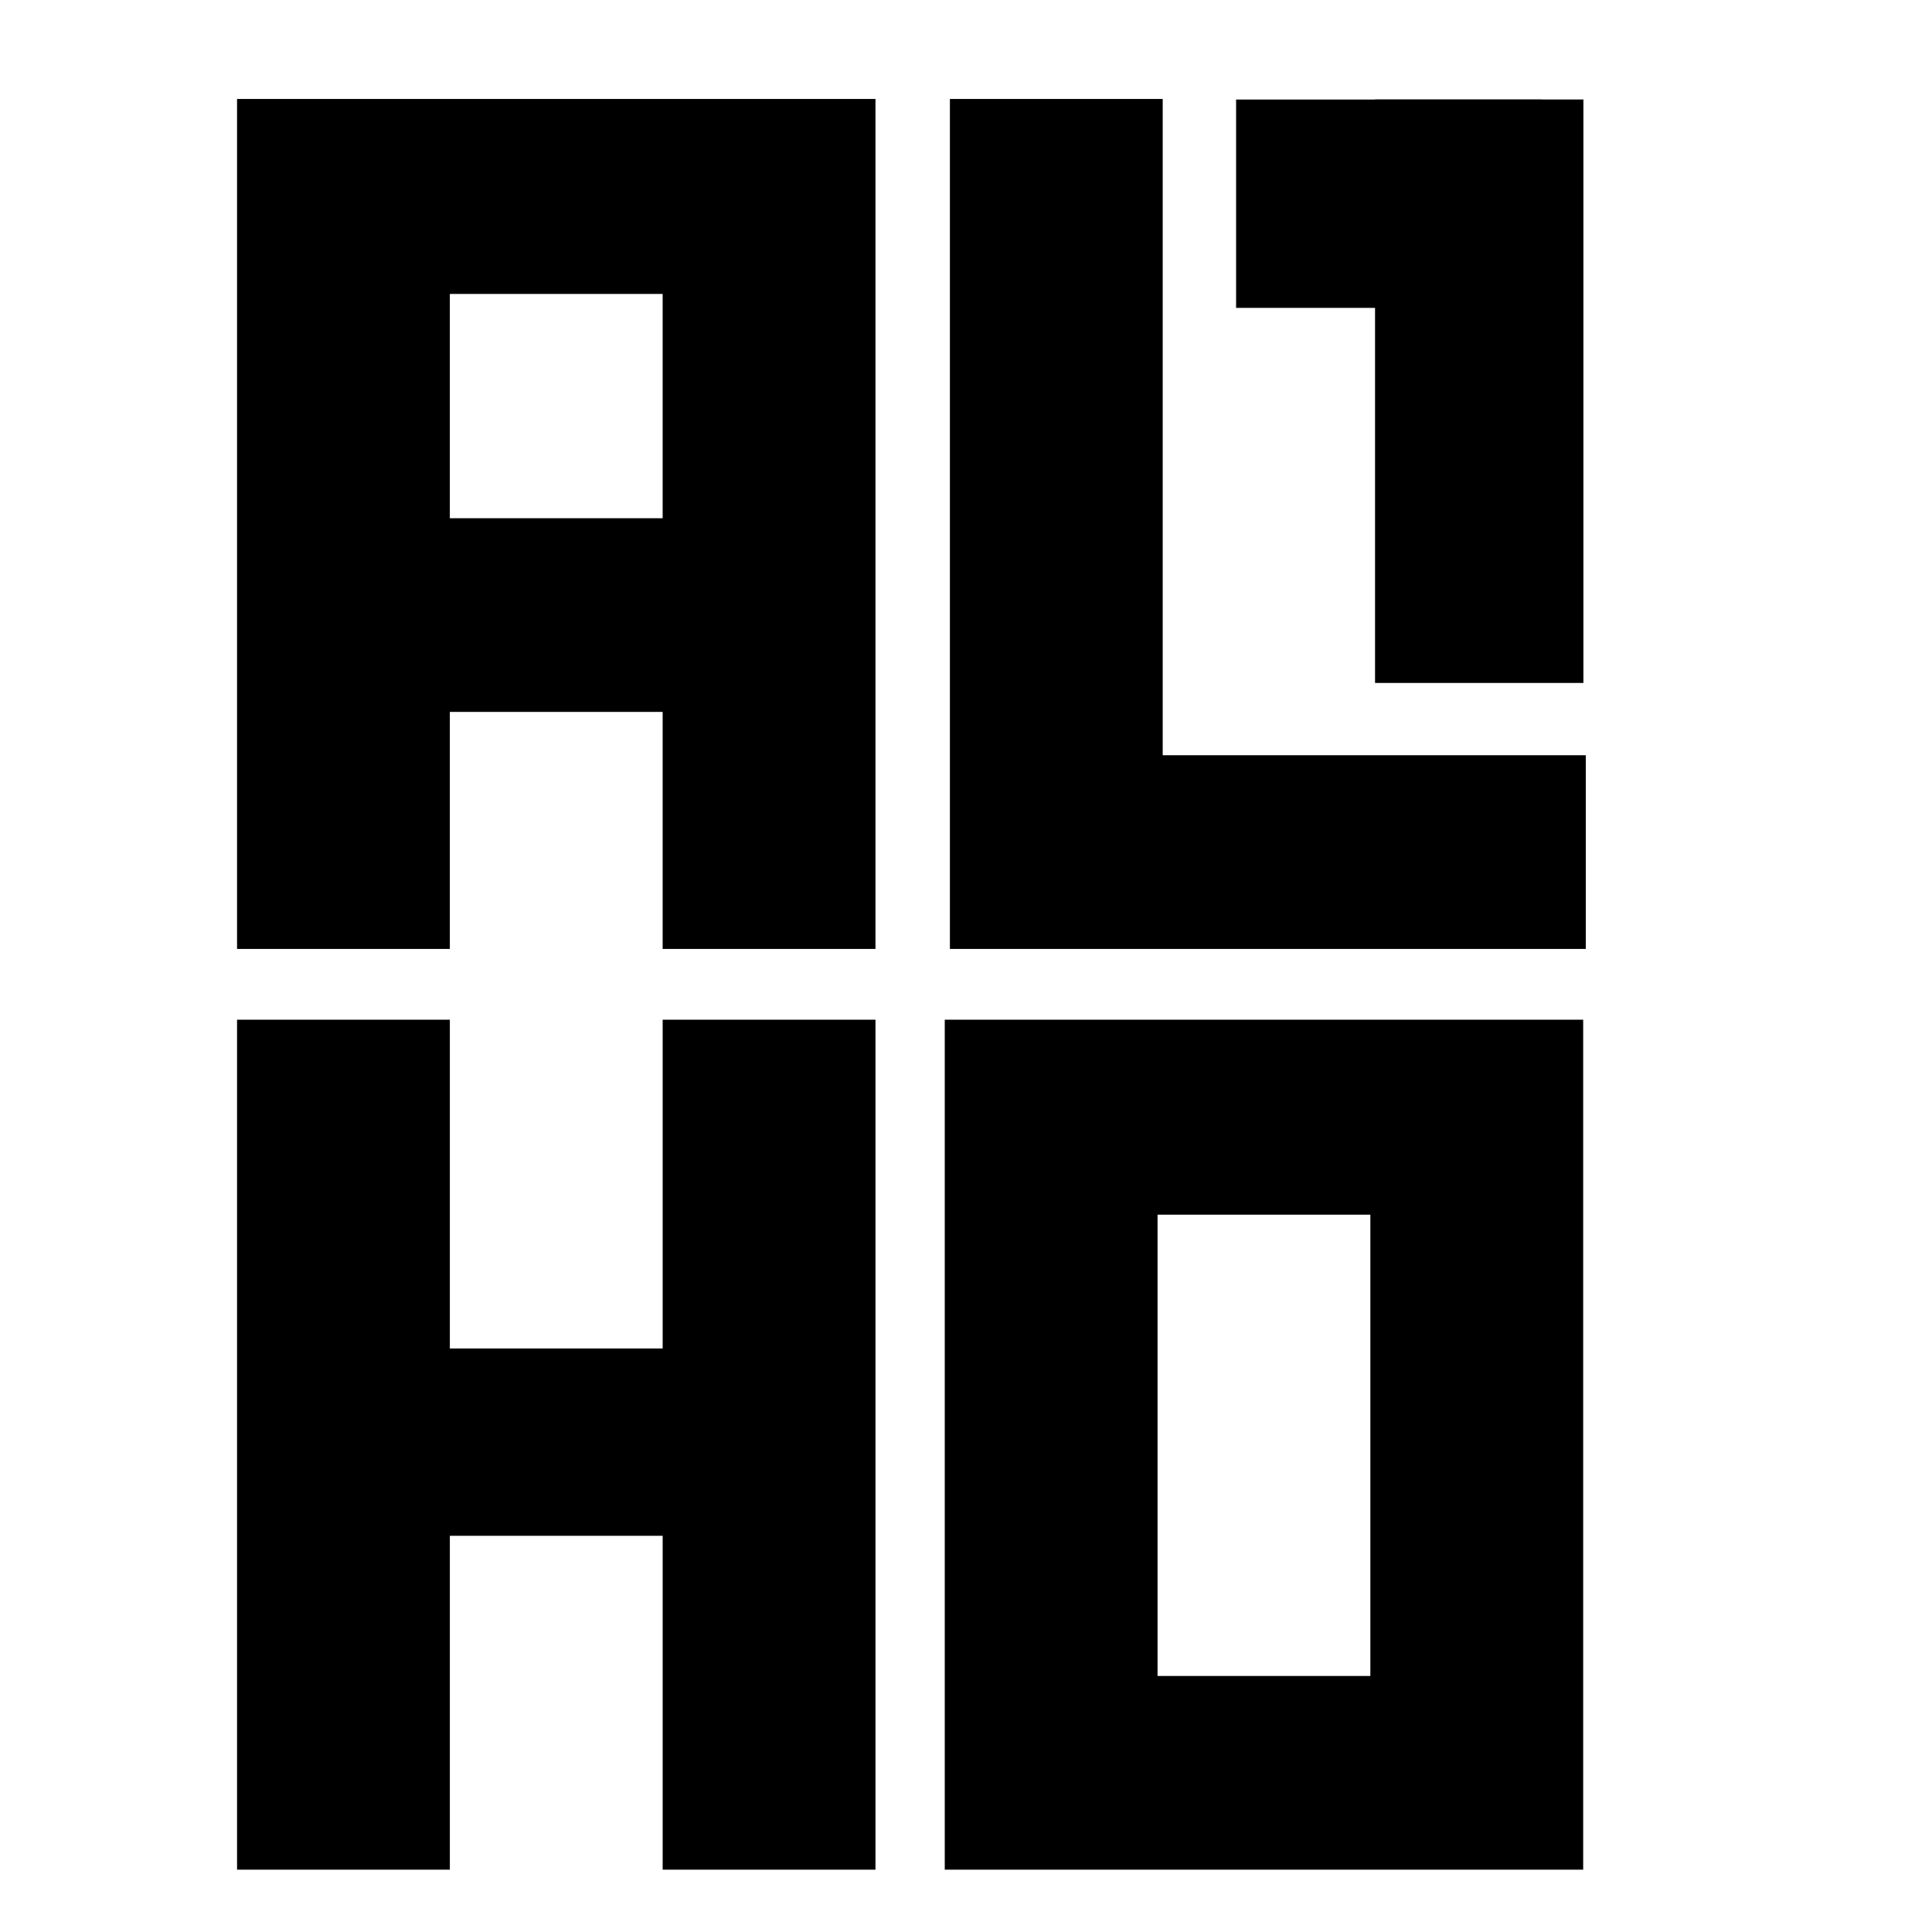 <svg xmlns="http://www.w3.org/2000/svg" xmlns:xlink="http://www.w3.org/1999/xlink" width="529" zoomAndPan="magnify" viewBox="0 0 396.75 396.75" height="529" preserveAspectRatio="xMidYMid meet" version="1.0"><defs><g/><clipPath id="864cd2432c"><path d="M 40 0 L 355 0 L 355 396.5 L 40 396.5 Z M 40 0 " clip-rule="nonzero"/></clipPath><clipPath id="9e91a8b430"><rect x="0" width="169" y="0" height="269"/></clipPath><clipPath id="9a4060e8fa"><path d="M 146 116 L 314.977 116 L 314.977 396.5 L 146 396.5 Z M 146 116 " clip-rule="nonzero"/></clipPath><clipPath id="f5a1301079"><rect x="0" width="169" y="0" height="281"/></clipPath><clipPath id="45fb35c46f"><rect x="0" width="166" y="0" height="269"/></clipPath><clipPath id="cd05768fb1"><path d="M 0.293 116 L 171 116 L 171 396.5 L 0.293 396.5 Z M 0.293 116 " clip-rule="nonzero"/></clipPath><clipPath id="f5e8ebd13e"><rect x="0" width="171" y="0" height="281"/></clipPath><clipPath id="22bb000506"><path d="M 242.375 20.43 L 285.164 20.43 L 285.164 140.25 L 242.375 140.25 Z M 242.375 20.43 " clip-rule="nonzero"/></clipPath><clipPath id="cb13c63ddb"><path d="M 0.375 0.43 L 43.164 0.43 L 43.164 120.25 L 0.375 120.25 Z M 0.375 0.43 " clip-rule="nonzero"/></clipPath><clipPath id="7703948ec8"><rect x="0" width="44" y="0" height="121"/></clipPath><clipPath id="0f7bc66451"><path d="M 213.84 20.438 L 276.609 20.438 L 276.609 63.223 L 213.84 63.223 Z M 213.84 20.438 " clip-rule="nonzero"/></clipPath><clipPath id="90aa4af11e"><path d="M 0.84 0.438 L 63.609 0.438 L 63.609 43.223 L 0.84 43.223 Z M 0.84 0.438 " clip-rule="nonzero"/></clipPath><clipPath id="75d75e67e1"><rect x="0" width="64" y="0" height="44"/></clipPath><clipPath id="e5df82bf12"><rect x="0" width="315" y="0" height="397"/></clipPath></defs><g clip-path="url(#864cd2432c)"><g transform="matrix(1, 0, 0, 1, 40, 0)"><g clip-path="url(#e5df82bf12)"><g transform="matrix(1, 0, 0, 1, 1, 0)"><g clip-path="url(#9e91a8b430)"><g fill="#000000" fill-opacity="1"><g transform="translate(0.874, 194.871)"><g><path d="M 137.91 0 L 137.91 -174.547 L 6.805 -174.547 L 6.805 0 L 50.504 0 L 50.504 -48.676 L 94.207 -48.676 L 94.207 0 Z M 94.207 -88.449 L 50.504 -88.449 L 50.504 -134.508 L 94.207 -134.508 Z M 94.207 -88.449 "/></g></g></g></g></g><g clip-path="url(#9a4060e8fa)"><g transform="matrix(1, 0, 0, 1, 146, 116)"><g clip-path="url(#f5a1301079)"><g fill="#000000" fill-opacity="1"><g transform="translate(1.207, 267.95)"><g><path d="M 137.91 0 L 137.91 -174.547 L 6.805 -174.547 L 6.805 0 Z M 94.207 -39.777 L 50.504 -39.777 L 50.504 -134.508 L 94.207 -134.508 Z M 94.207 -39.777 "/></g></g></g></g></g></g><g transform="matrix(1, 0, 0, 1, 148, 0)"><g clip-path="url(#45fb35c46f)"><g fill="#000000" fill-opacity="1"><g transform="translate(0.266, 194.871)"><g><path d="M 137.387 0 L 137.387 -39.777 L 50.504 -39.777 L 50.504 -174.547 L 6.805 -174.547 L 6.805 0 Z M 137.387 0 "/></g></g></g></g></g><g clip-path="url(#cd05768fb1)"><g transform="matrix(1, 0, 0, 1, -0, 116)"><g clip-path="url(#f5e8ebd13e)"><g fill="#000000" fill-opacity="1"><g transform="translate(1.876, 267.95)"><g><path d="M 137.91 0 L 137.91 -174.547 L 94.207 -174.547 L 94.207 -107.031 L 50.504 -107.031 L 50.504 -174.547 L 6.805 -174.547 L 6.805 0 L 50.504 0 L 50.504 -68.562 L 94.207 -68.562 L 94.207 0 Z M 137.91 0 "/></g></g></g></g></g></g><g clip-path="url(#22bb000506)"><g transform="matrix(1, 0, 0, 1, 242, 20)"><g clip-path="url(#7703948ec8)"><g clip-path="url(#cb13c63ddb)"><path fill="#000000" d="M 43.164 120.25 L 0.375 120.25 L 0.375 0.414 L 43.164 0.414 Z M 43.164 120.25 " fill-opacity="1" fill-rule="nonzero"/></g></g></g></g><g clip-path="url(#0f7bc66451)"><g transform="matrix(1, 0, 0, 1, 213, 20)"><g clip-path="url(#75d75e67e1)"><g clip-path="url(#90aa4af11e)"><path fill="#000000" d="M 0.84 43.223 L 0.84 0.438 L 63.684 0.438 L 63.684 43.223 Z M 0.84 43.223 " fill-opacity="1" fill-rule="nonzero"/></g></g></g></g></g></g></g></svg>